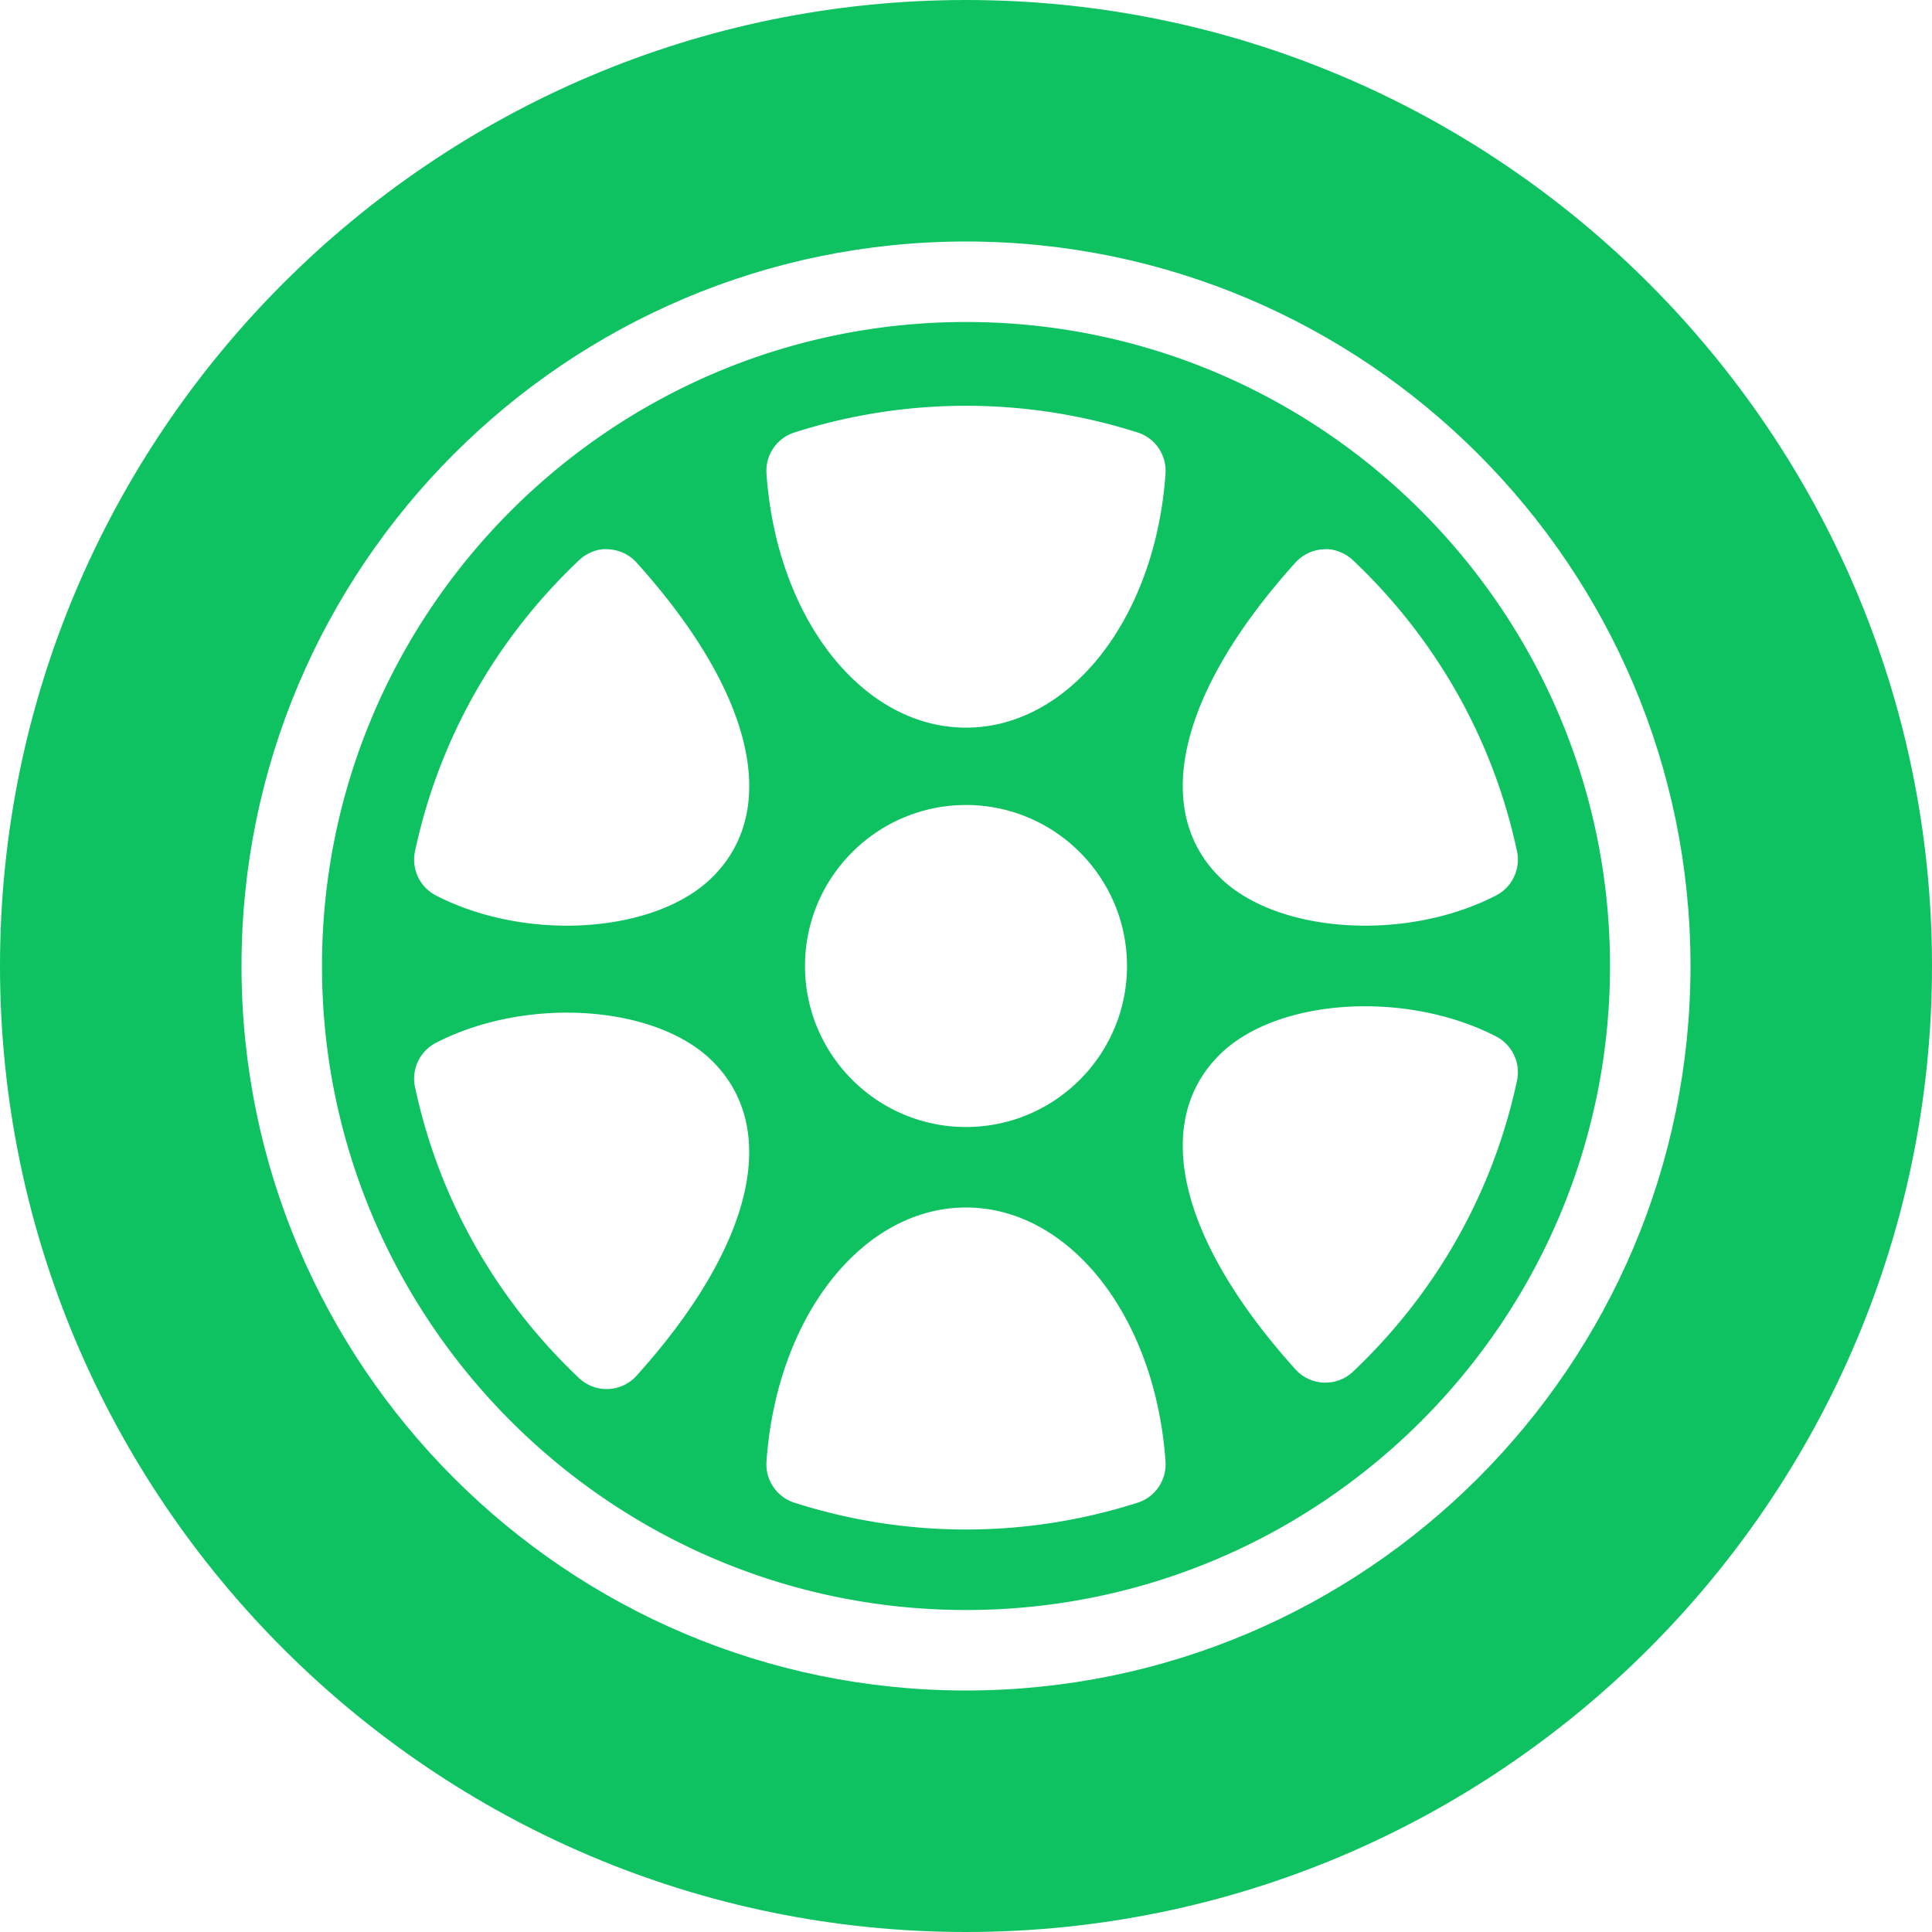 <svg viewBox="0 0 512 512" xmlns="http://www.w3.org/2000/svg" style="height:100%;width:100%;background:0 0" width="32" height="32"><g class="ldl-scale" style="transform-origin:50% 50%"><defs><style>@keyframes spin{0%{animation-timing-function:cubic-bezier(.586,.07,.414,.93);transform:rotate(0deg)}to{transform:rotate(360deg)}}</style></defs><g class="ldl-ani" style="transform-origin:256px 256px;animation:1.538s linear 0s infinite normal forwards running spin"><g class="ldl-layer"><path fill="#0ec261" d="M256 85.333c-94.104 0-170.667 76.563-170.667 170.667S161.896 426.667 256 426.667 426.667 350.104 426.667 256 350.104 85.333 256 85.333zm87.313 63.75a10.639 10.639 0 017.5-3.51c2.479-.281 5.667.927 7.75 2.906 22.125 20.948 37.167 47.615 43.458 77.115 1 4.708-1.271 9.5-5.542 11.708-10.438 5.396-22.833 8.01-34.708 8.01-15.479 0-30.146-4.438-38.646-12.938-18.083-18.072-10.542-49.207 20.188-83.291zm-174.625 215.5a10.654 10.654 0 01-7.5 3.521c-.125.01-.271.01-.417.01a10.659 10.659 0 01-7.333-2.917c-22.125-20.948-37.167-47.615-43.458-77.125-1-4.708 1.271-9.5 5.542-11.708 24.042-12.406 58.333-10.094 73.354 4.927 18.062 18.074 10.52 49.209-20.188 83.292zm20.187-132.208c-8.5 8.5-23.167 12.938-38.646 12.938-11.875 0-24.25-2.615-34.708-8.01a10.681 10.681 0 01-5.542-11.708c6.292-29.5 21.333-56.167 43.458-77.115 2.083-1.979 5.146-3.208 7.75-2.906a10.643 10.643 0 017.5 3.51c30.73 34.083 38.271 65.218 20.188 83.291zM301.458 398.24c-14.771 4.708-30.063 7.094-45.458 7.094s-30.688-2.385-45.458-7.094c-4.688-1.5-7.75-6-7.417-10.906C205.792 348.948 228.521 320 256 320s50.208 28.948 52.875 67.333a10.695 10.695 0 01-7.417 10.907zM213.333 256c0-23.531 19.146-42.667 42.667-42.667s42.667 19.135 42.667 42.667-19.146 42.667-42.667 42.667-42.667-19.136-42.667-42.667zm95.542-130.49c-2.667 38.375-25.396 67.323-52.875 67.323s-50.208-28.948-52.875-67.323c-.333-4.906 2.708-9.406 7.396-10.896a149.64 149.64 0 0190.958 0c4.688 1.49 7.729 5.99 7.396 10.896zm93.146 160.865c-6.292 29.51-21.333 56.177-43.458 77.125a10.659 10.659 0 01-7.333 2.917c-.146 0-.292 0-.417-.01a10.643 10.643 0 01-7.5-3.51c-30.729-34.083-38.271-65.229-20.188-83.302 15.021-15.031 49.292-17.313 73.354-4.927a10.68 10.68 0 015.542 11.707z"/></g><g class="ldl-layer"><path fill="#0ec261" d="M256 0C114.833 0 0 114.844 0 256s114.833 256 256 256 256-114.844 256-256S397.167 0 256 0zm0 448c-105.875 0-192-86.135-192-192S150.125 64 256 64s192 86.135 192 192-86.125 192-192 192z"/></g></g></g></svg>